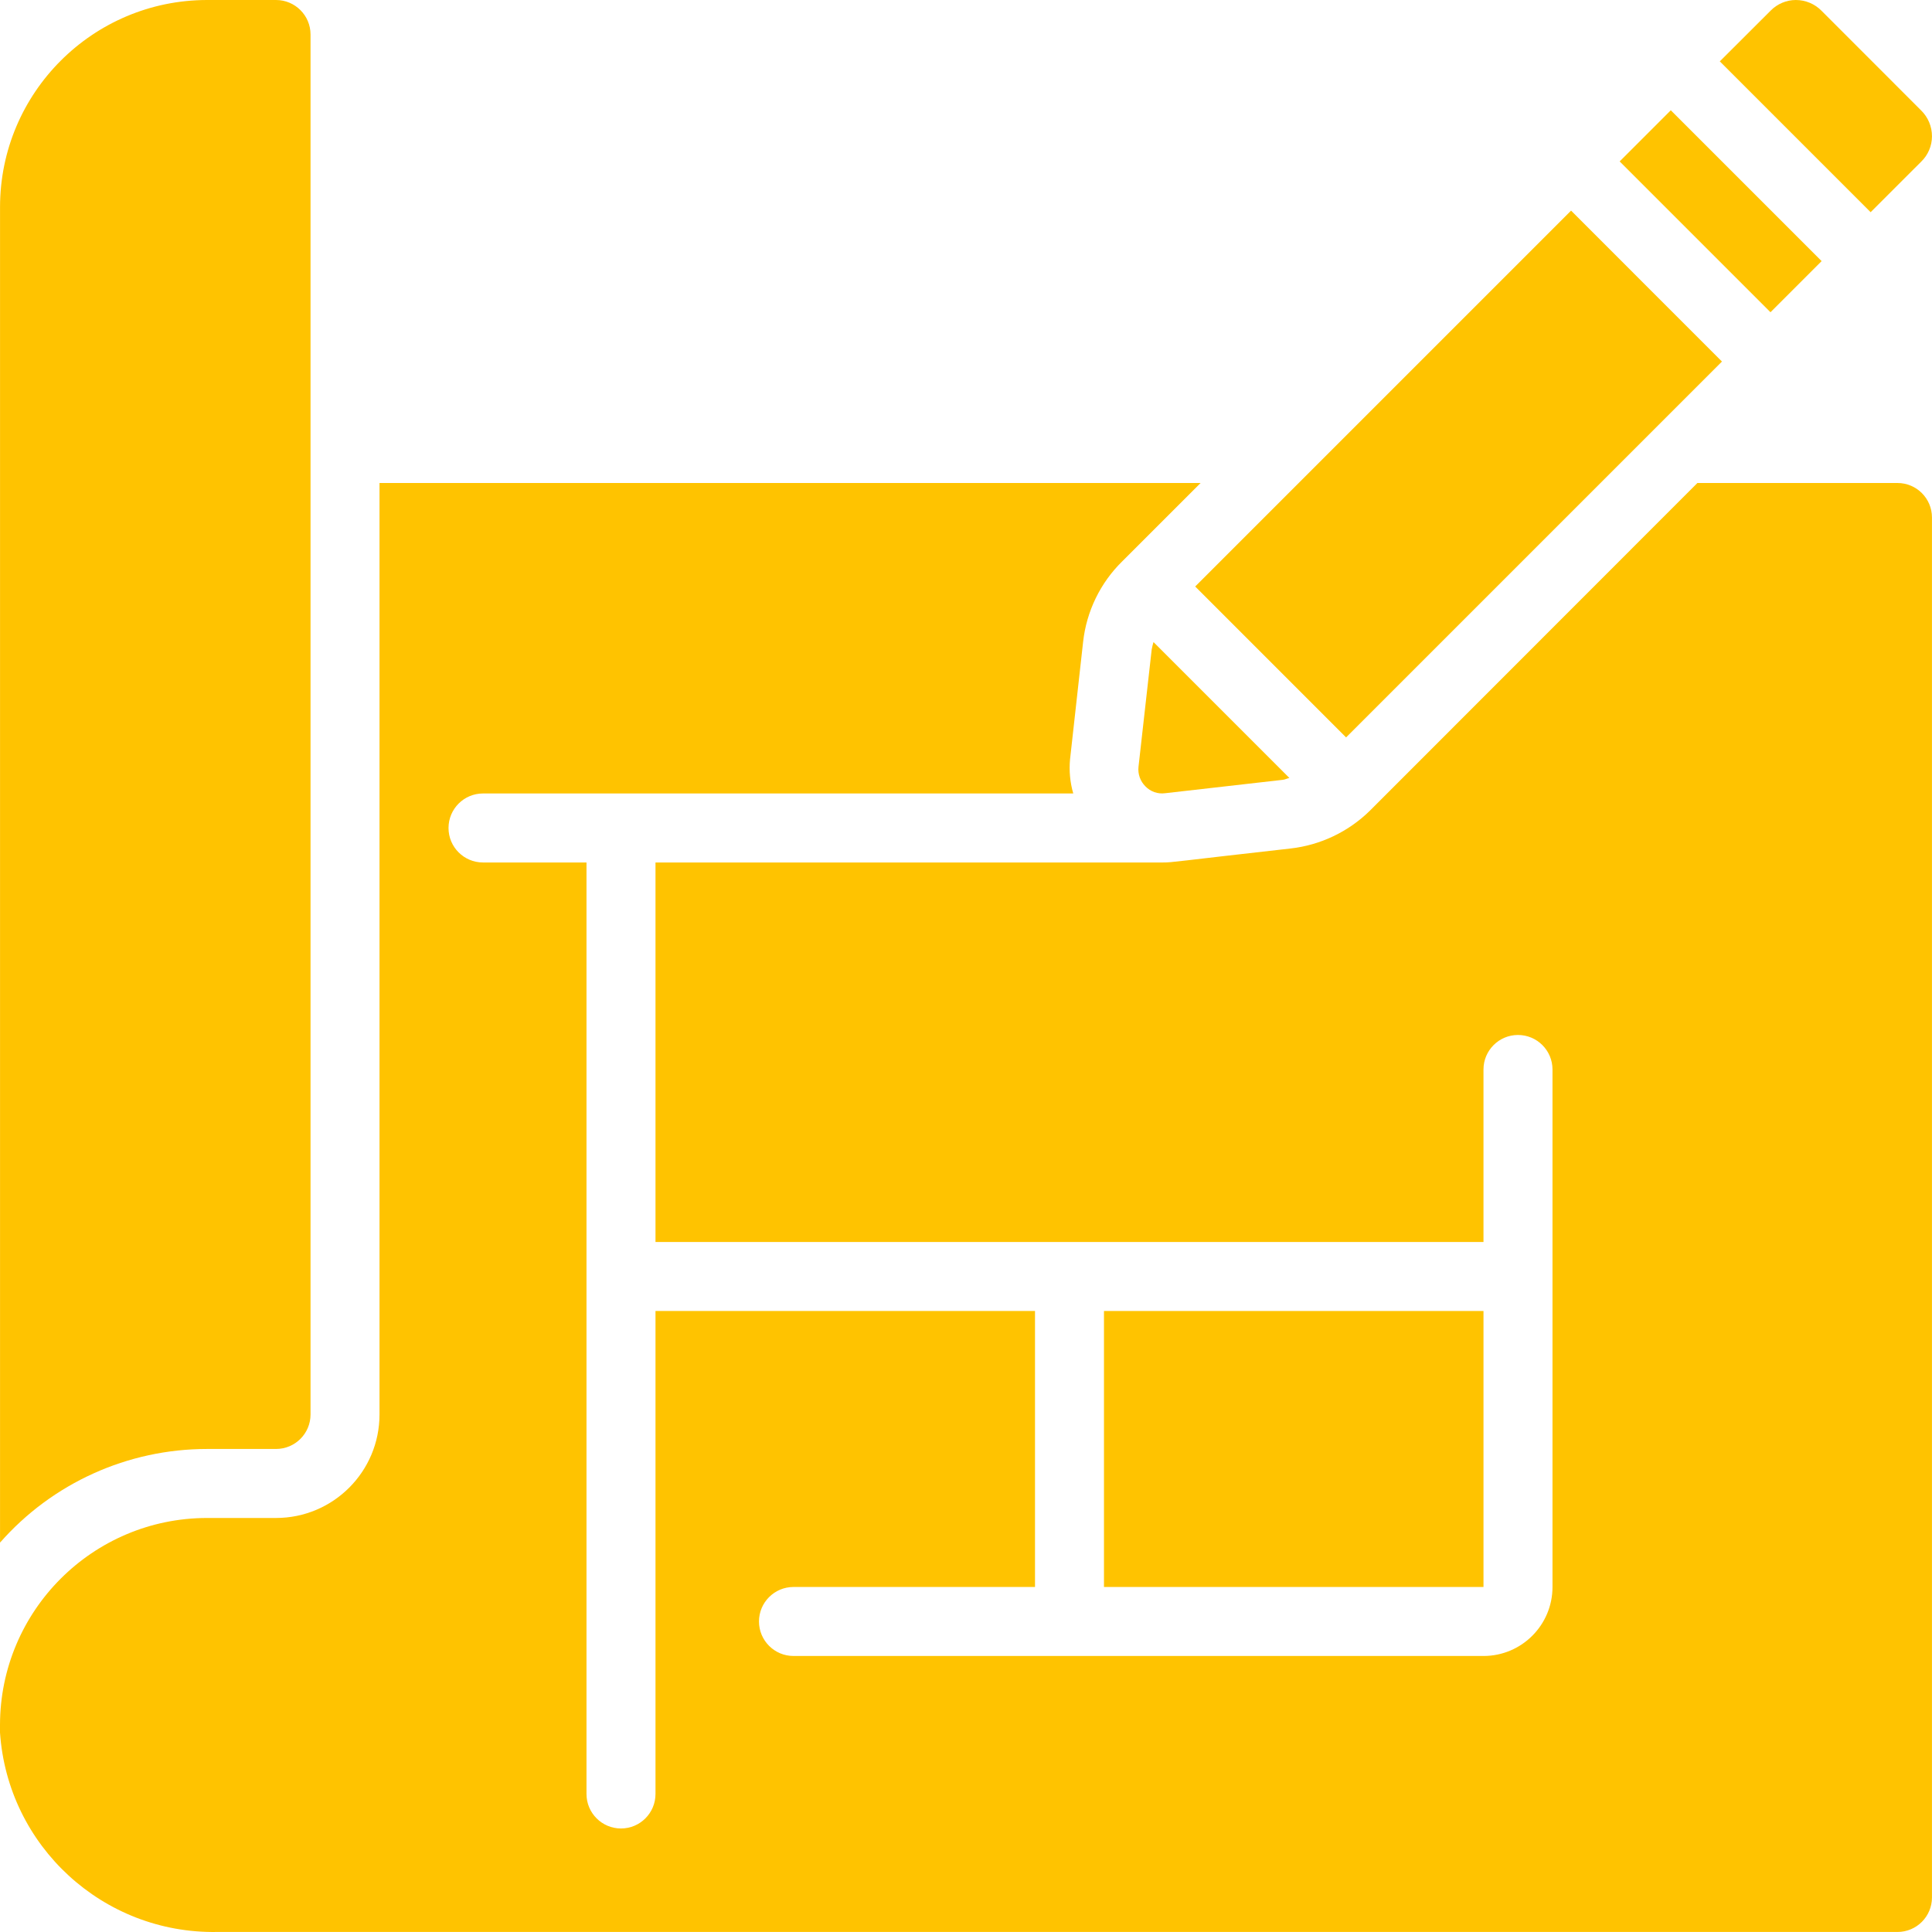 <svg width="60" height="60" viewBox="0 0 60 60" fill="none" xmlns="http://www.w3.org/2000/svg">
<path d="M35.767 20.169L35.357 23.815C35.333 24.039 35.412 24.261 35.571 24.42C35.729 24.585 35.957 24.665 36.184 24.634L39.838 24.218C39.91 24.21 39.974 24.175 40.043 24.16L35.823 19.94C35.8 20.015 35.781 20.092 35.767 20.169Z" fill="#FFC300"/>
<path d="M37.118 18.214L48.791 6.541L53.477 11.228L41.804 22.901L37.118 18.214Z" fill="#FFC300"/>
<path d="M50.3 5.013L51.888 3.425L56.572 8.109L54.984 9.697L50.3 5.013Z" fill="#FFC300"/>
<path d="M59.664 5.021C59.878 4.814 59.999 4.53 59.999 4.233C60 3.932 59.879 3.642 59.664 3.431L56.571 0.336C56.36 0.121 56.072 0 55.77 0C55.475 0.001 55.193 0.121 54.987 0.332L53.41 1.906L58.094 6.59L59.664 5.021Z" fill="#FFC300"/>
<path d="M6.43 44.999H8.572C9.164 44.999 9.644 44.52 9.644 43.928V1.071C9.644 0.48 9.164 0 8.572 0H6.43C2.881 0.004 0.005 2.88 0.001 6.428V47.907C1.626 46.058 3.968 44.999 6.43 44.999Z" fill="#FFC300"/>
<path d="M6.74 59.999H58.928C59.52 59.999 59.999 59.519 59.999 58.928V16.071C59.999 15.479 59.52 15 58.928 15H52.714L42.542 25.178C41.874 25.833 41.007 26.246 40.078 26.351C36.462 26.757 36.428 26.785 36.115 26.785H20.357V38.571H46.071V33.214C46.071 32.622 46.551 32.142 47.142 32.142C47.734 32.142 48.214 32.622 48.214 33.214V49.285C48.214 50.468 47.255 51.428 46.071 51.428H24.643C24.051 51.428 23.571 50.948 23.571 50.356C23.571 49.765 24.051 49.285 24.643 49.285H32.143V40.714H20.357V55.713C20.357 56.305 19.878 56.785 19.286 56.785C18.694 56.785 18.214 56.305 18.214 55.713V26.785H15C14.409 26.785 13.929 26.306 13.929 25.714C13.929 25.122 14.409 24.642 15 24.642H33.331C33.232 24.299 33.198 23.94 33.231 23.584L33.637 19.934C33.742 18.985 34.171 18.101 34.852 17.433L37.286 15H11.786V43.928C11.786 45.703 10.347 47.142 8.572 47.142H6.429C2.88 47.146 0.004 50.022 0 53.571V53.806C0.24 57.336 3.203 60.058 6.74 59.999Z" fill="#FFC300"/>
<path d="M34.285 40.714H46.071V49.285H34.285V40.714Z" fill="#FFC300"/>
</svg>
